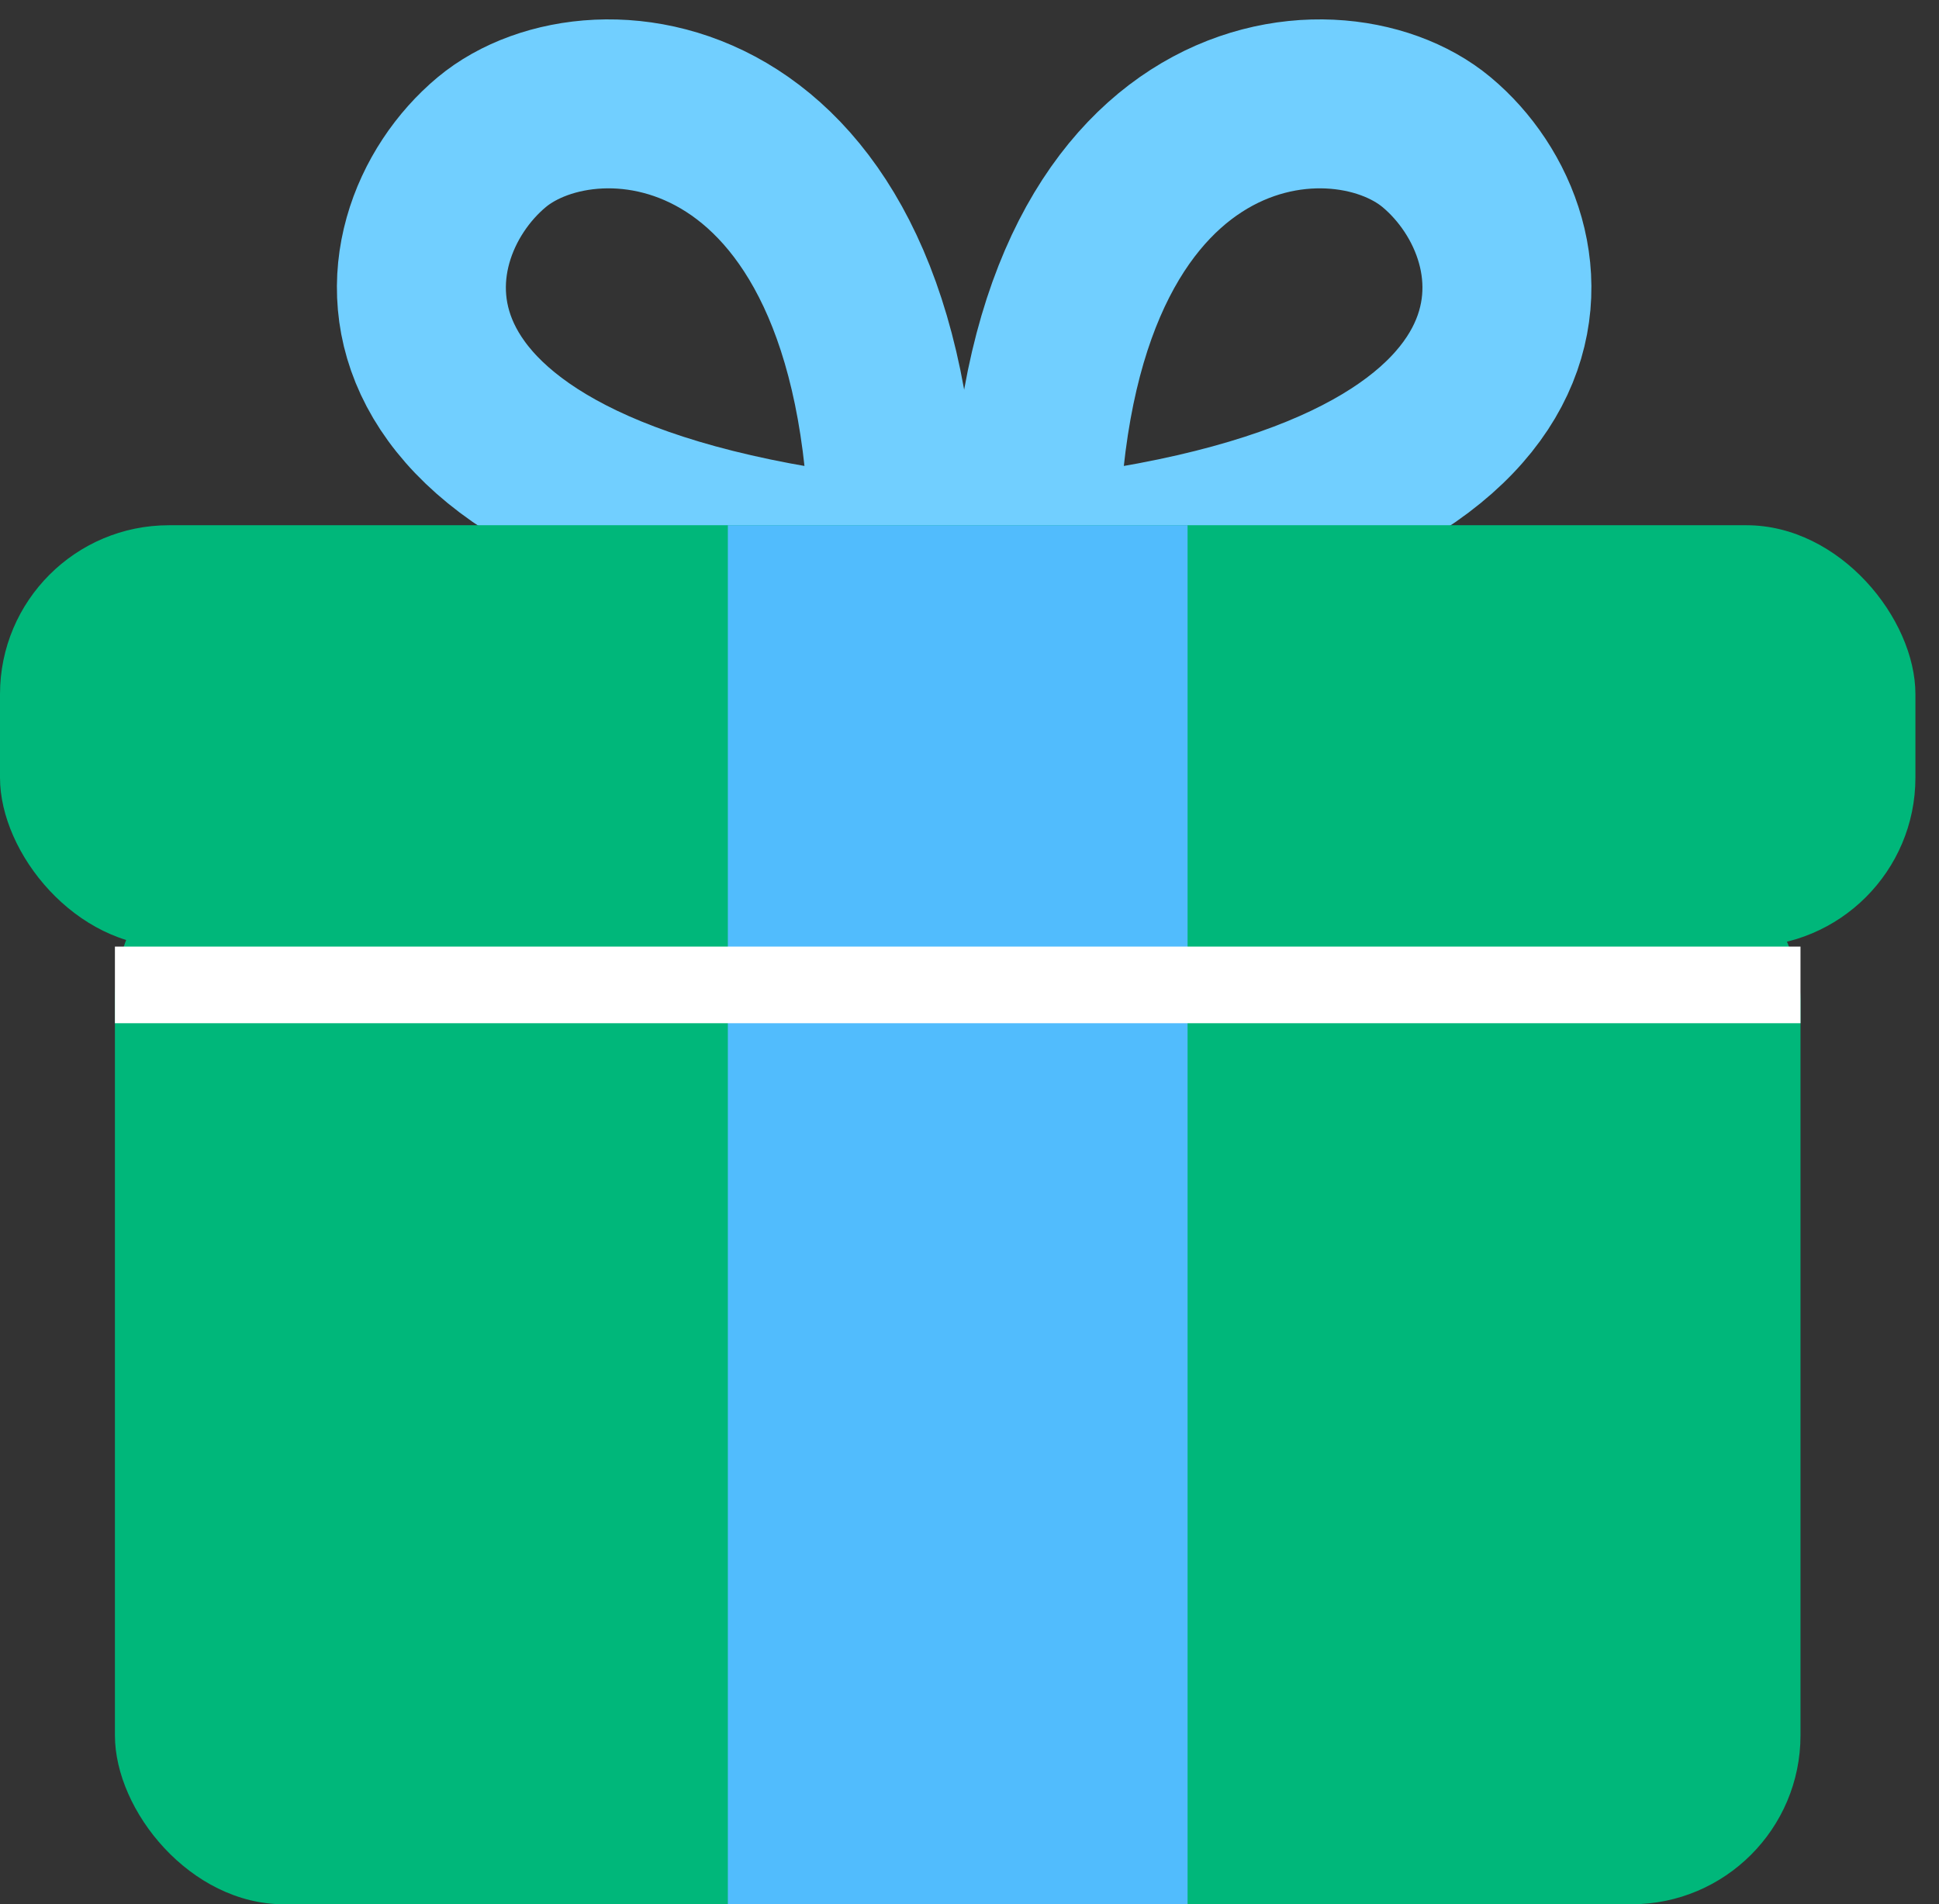 <svg width="56" height="55" viewBox="0 0 56 55" fill="none" xmlns="http://www.w3.org/2000/svg">
<rect x="0" y="0" width="56" height="55" fill="#333333" stroke="none"/>
<path d="M25.819 16.276C25.819 2.447 17.207 1.602 14.202 4.106C10.883 6.872 9.776 14.617 25.819 16.276Z" stroke="#71CFFF" stroke-width="4.88"/>
<path d="M29.872 16.276C29.872 2.447 38.484 1.602 41.489 4.106C44.809 6.872 45.915 14.617 29.872 16.276Z" stroke="#71CFFF" stroke-width="4.88"/>
<rect x="3.319" y="24.021" width="48.681" height="30.979" rx="4.88" fill="#00b77a"/>
<rect y="15.17" width="55.319" height="12.17" rx="4.88" fill="#00b77a"/>
<rect x="21.021" y="15.17" width="13.277" height="39.83" fill="#51BCFD"/>
<rect x="3.319" y="27.34" width="48.681" height="2.213" fill="white"/>
</svg>
